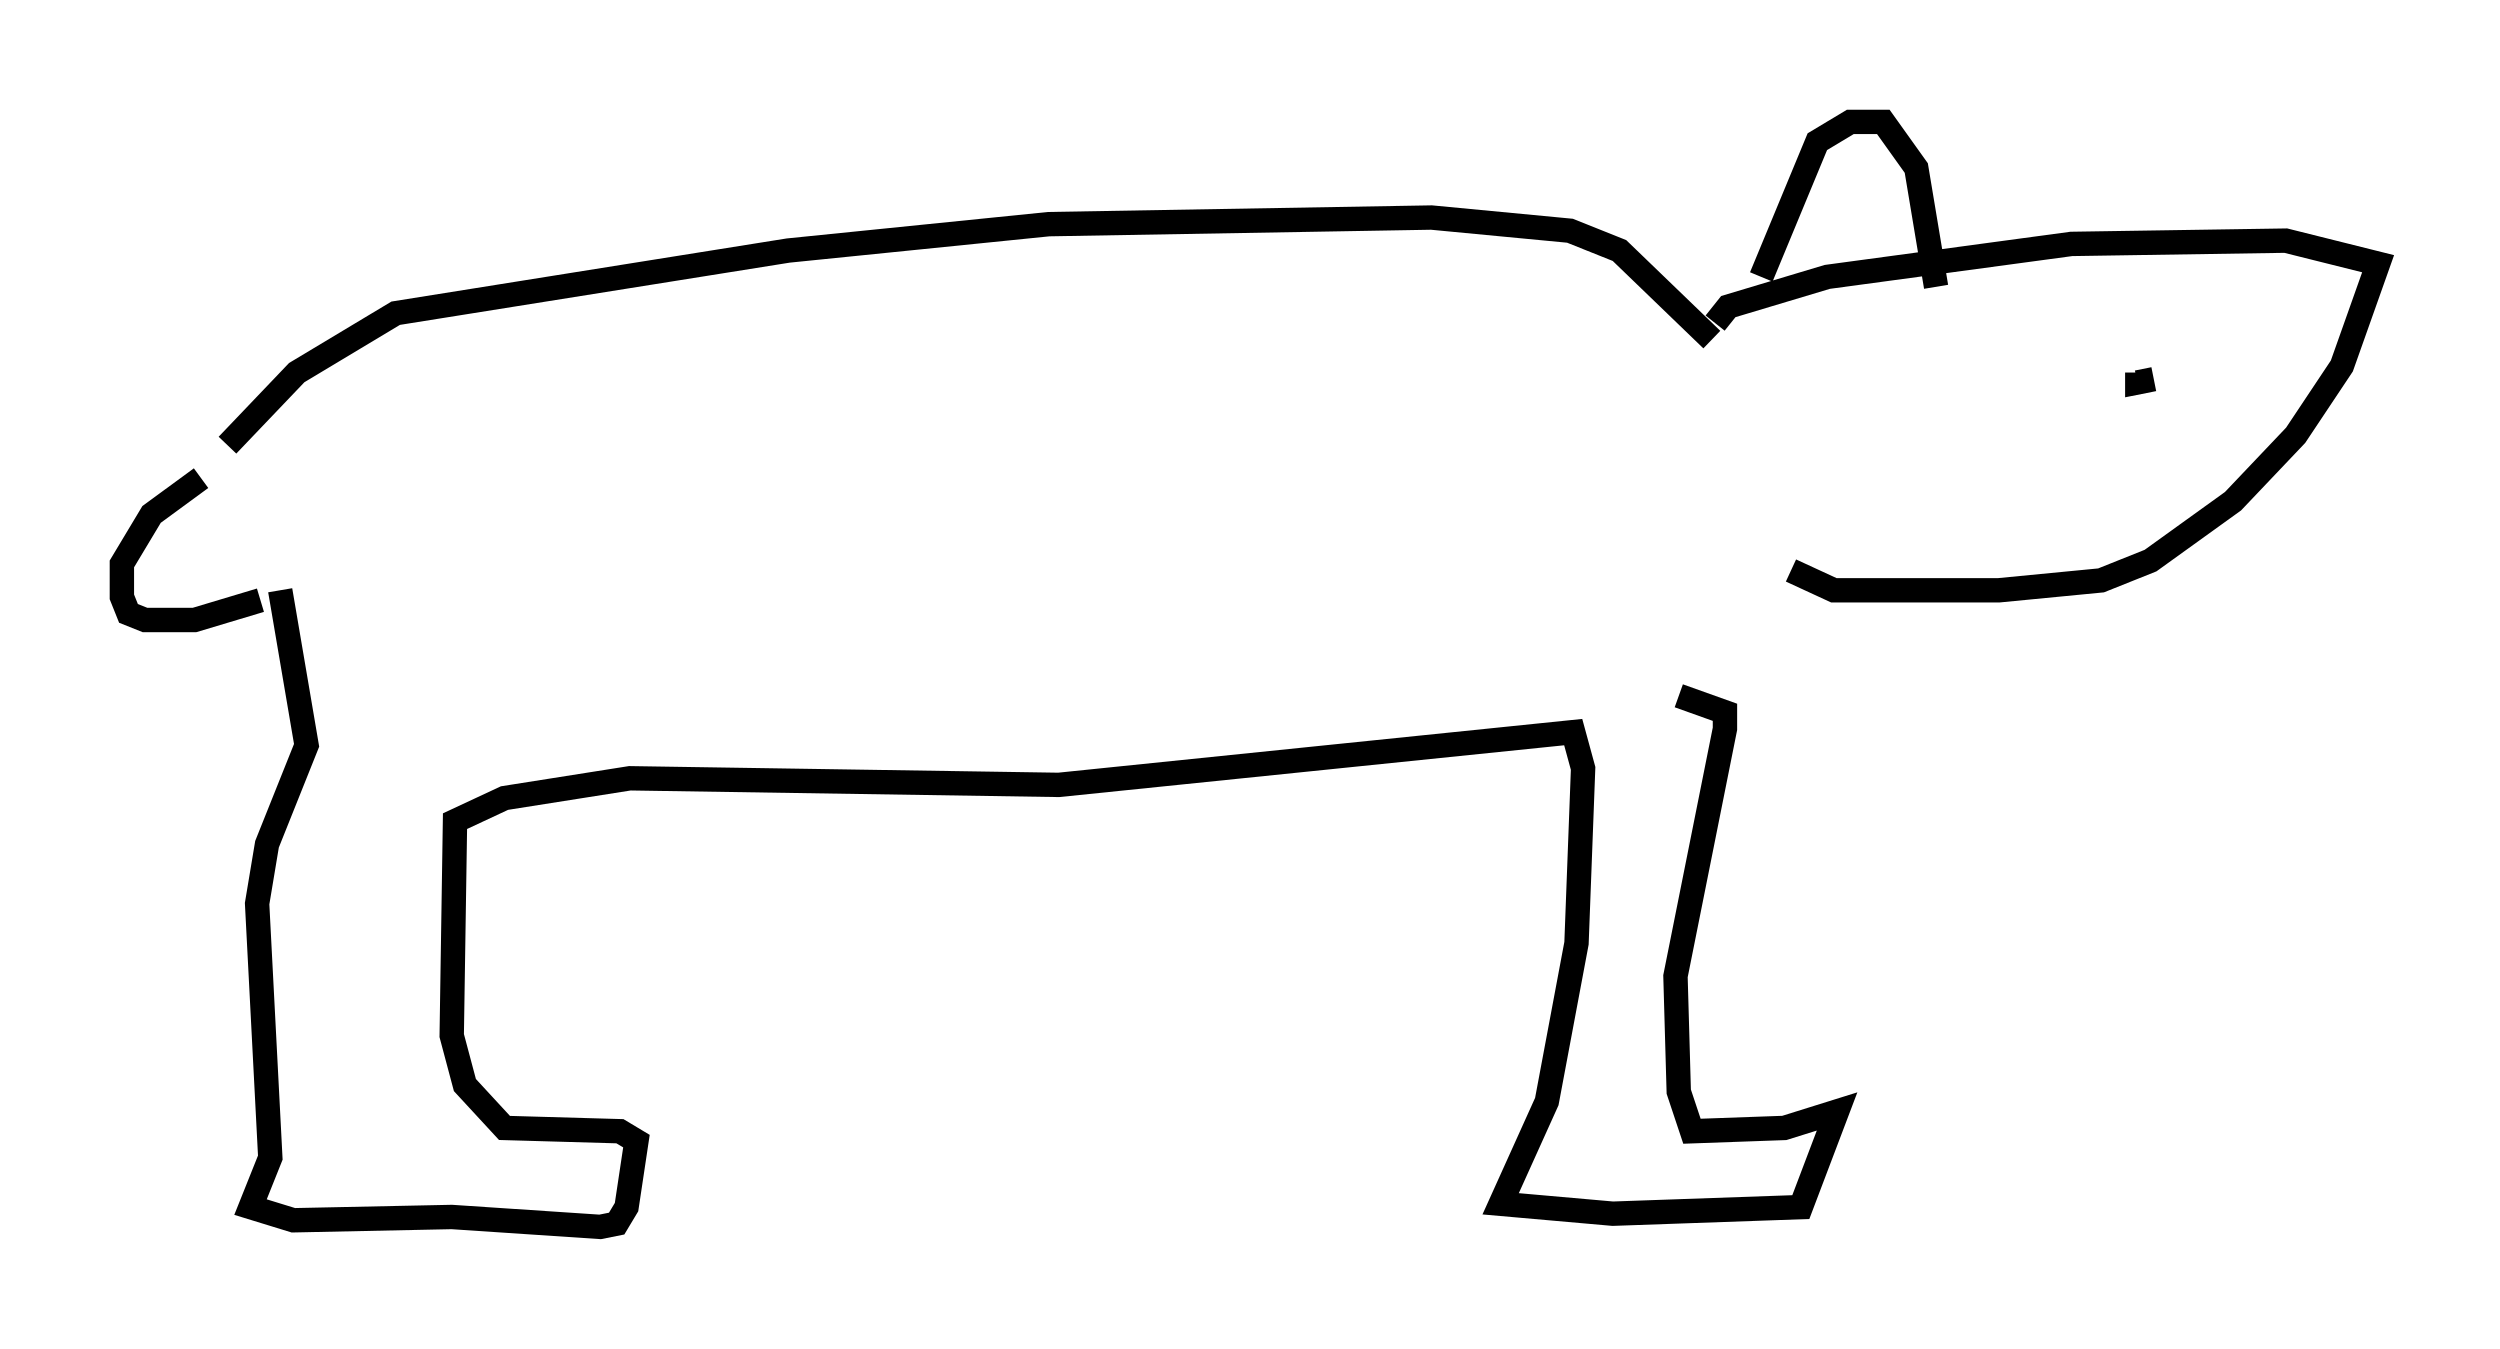 <?xml version="1.0" encoding="utf-8" ?>
<svg baseProfile="full" height="55.331" version="1.1" width="102.557" xmlns="http://www.w3.org/2000/svg" xmlns:ev="http://www.w3.org/2001/xml-events" xmlns:xlink="http://www.w3.org/1999/xlink"><defs /><rect fill="white" height="55.331" width="102.557" x="0" y="0" /><path d="M9.601, 19.75 m-1.353, -0.135 l-2.03, 1.488 -1.218, 2.03 l0.0, 1.353 0.271, 0.677 l0.677, 0.271 2.03, 0.0 l2.706, -0.812 m-1.353, -6.36 l2.842, -2.977 4.059, -2.436 l16.103, -2.571 10.69, -1.083 l15.697, -0.271 5.683, 0.541 l2.03, 0.812 3.789, 3.654 m0.135, -0.677 l0.541, -0.677 4.059, -1.218 l10.013, -1.353 8.796, -0.135 l3.789, 0.947 -1.488, 4.195 l-1.894, 2.842 -2.571, 2.706 l-3.383, 2.436 -2.03, 0.812 l-4.195, 0.406 -6.766, 0.0 l-1.759, -0.812 m-1.218, -12.043 l2.3, -5.548 1.353, -0.812 l1.353, 0.0 1.353, 1.894 l0.812, 4.871 m8.931, 3.789 l-0.677, 0.135 0.0, -0.406 m-76.183, 8.931 l1.083, 6.36 -1.624, 4.059 l-0.406, 2.436 0.541, 10.419 l-0.812, 2.03 1.759, 0.541 l6.495, -0.135 6.089, 0.406 l0.677, -0.135 0.406, -0.677 l0.406, -2.706 -0.677, -0.406 l-4.736, -0.135 -1.624, -1.759 l-0.541, -2.03 0.135, -8.796 l2.03, -0.947 5.142, -0.812 l17.591, 0.271 21.109, -2.165 l0.406, 1.488 -0.271, 7.172 l-1.218, 6.495 -1.894, 4.195 l4.601, 0.406 7.713, -0.271 l1.488, -3.924 -2.165, 0.677 l-3.789, 0.135 -0.541, -1.624 l-0.135, -4.736 2.03, -10.149 l0.0, -0.677 -1.894, -0.677 " fill="none" stroke="black" stroke-width="1" /></svg>